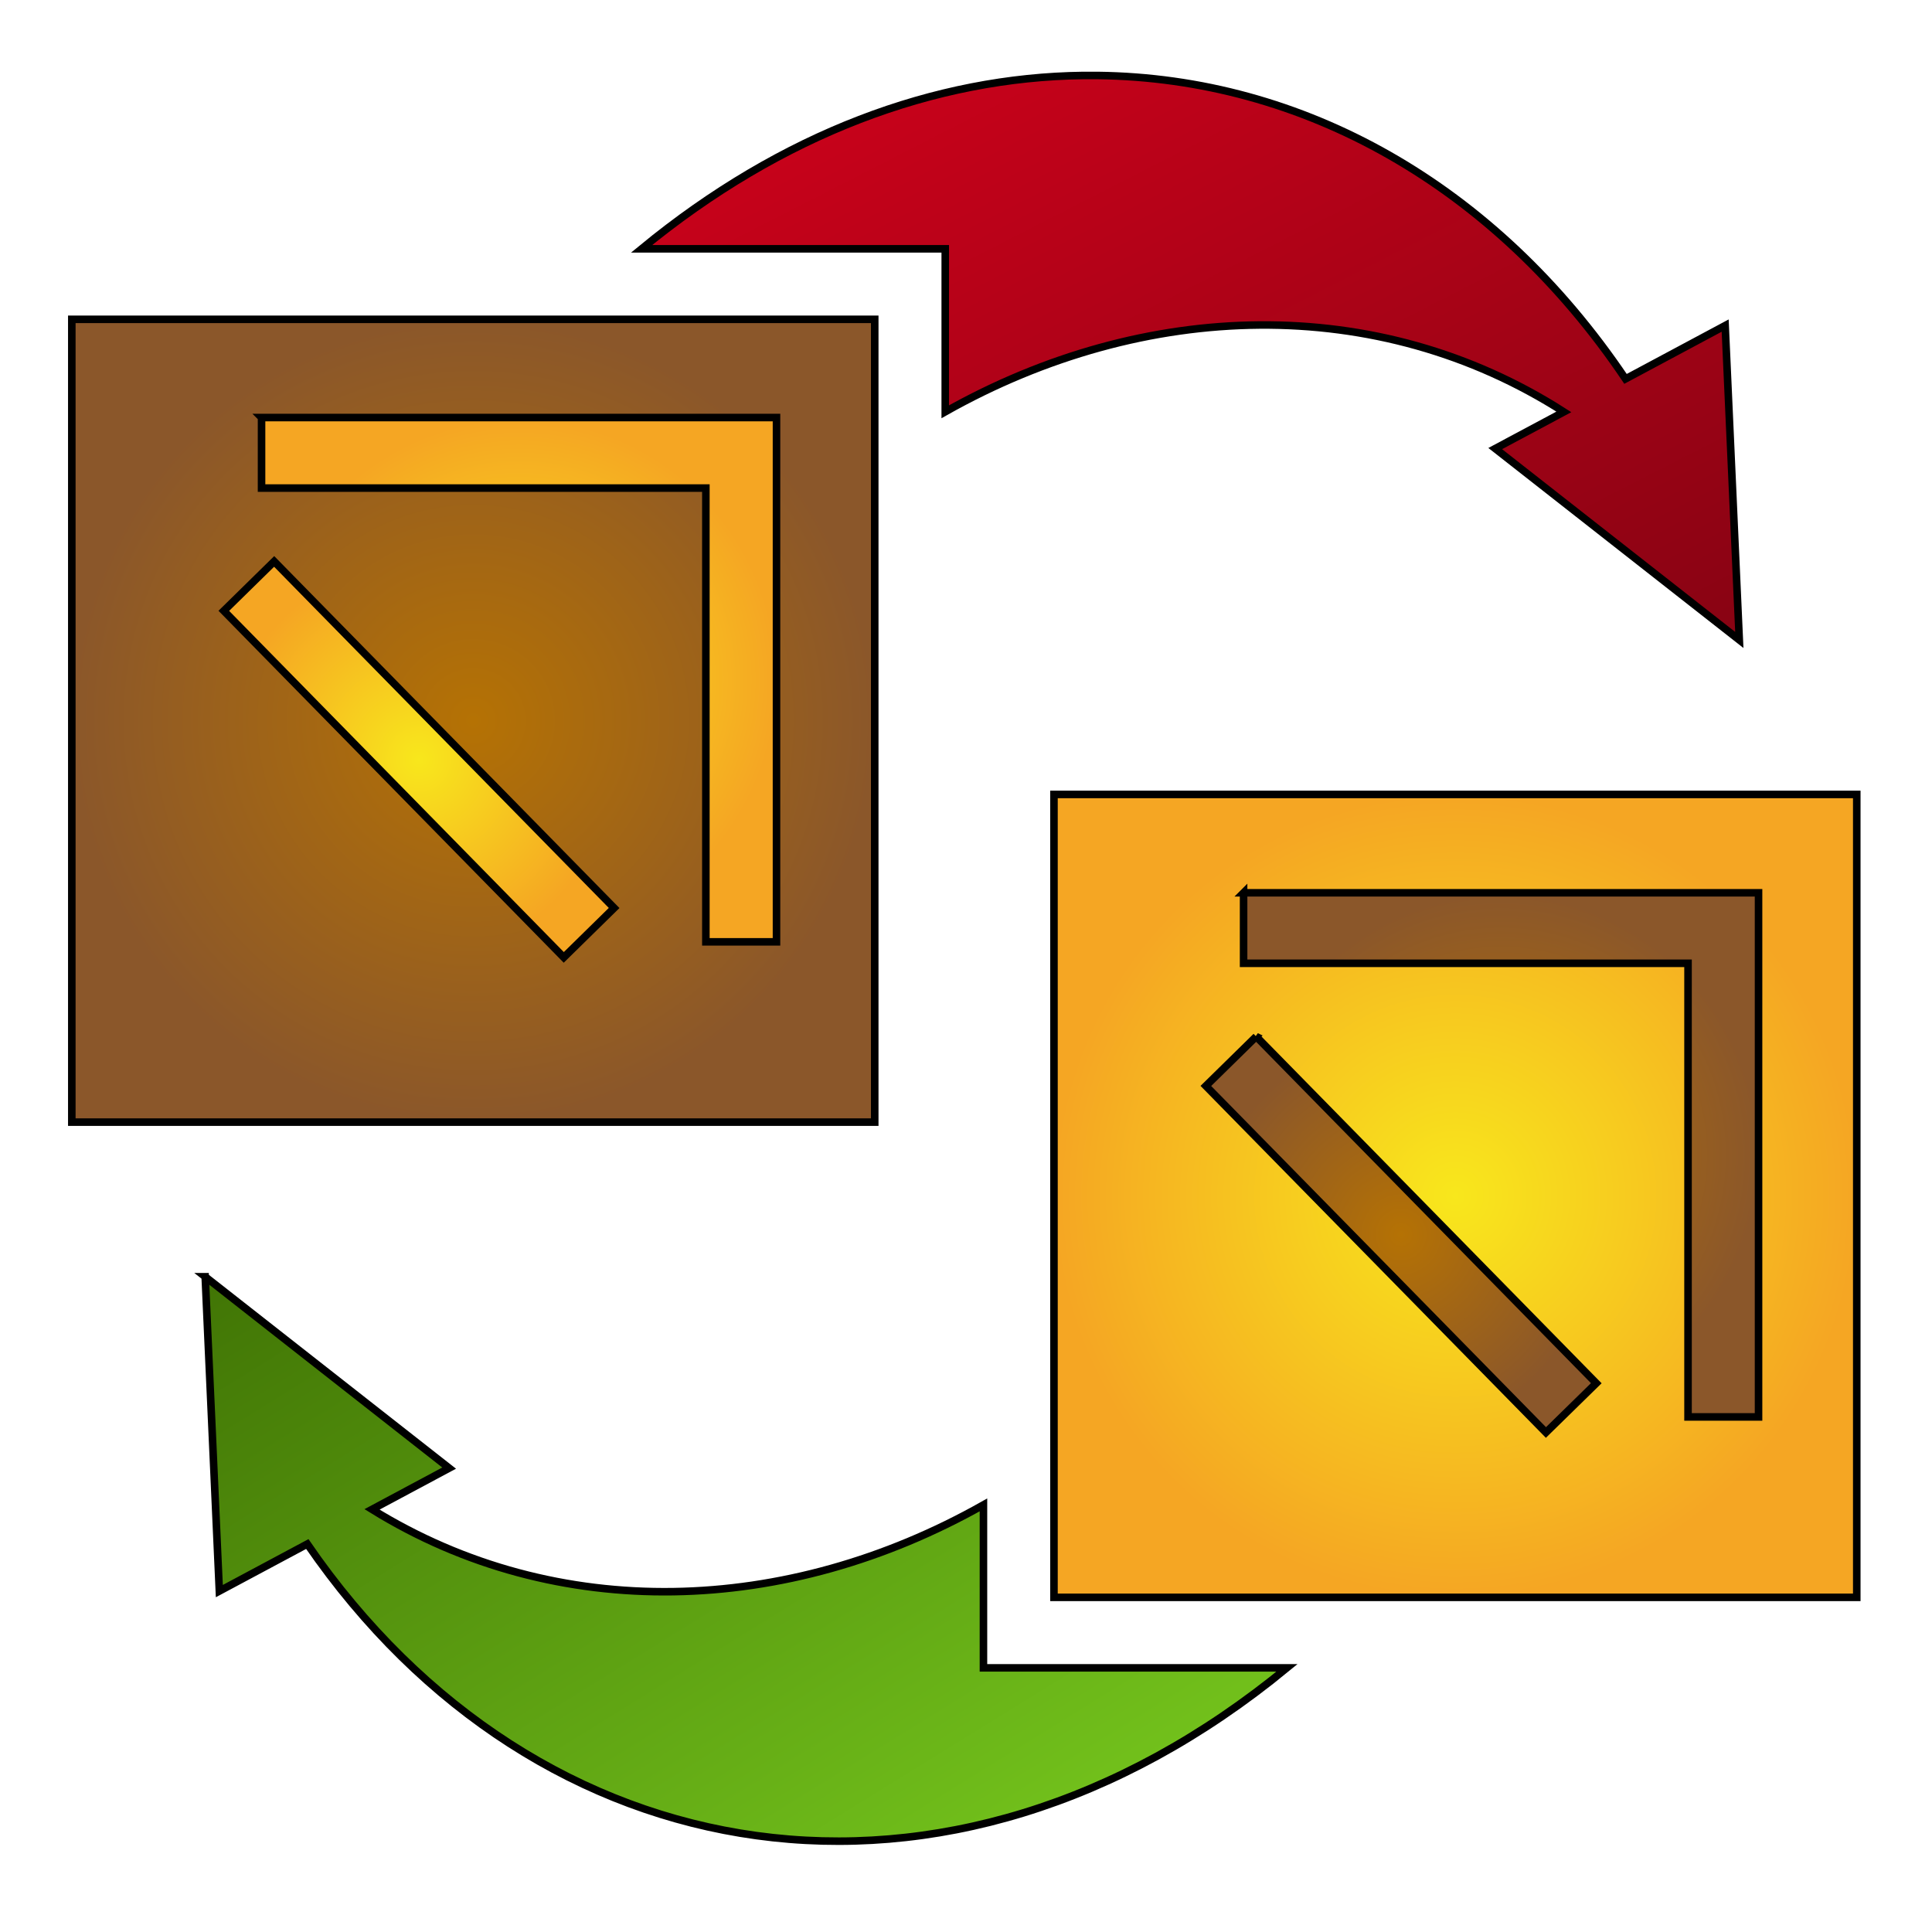 <svg xmlns="http://www.w3.org/2000/svg" viewBox="0 0 512 512" style="height: 512px; width: 512px;"><defs><linearGradient x1="0" x2="1" y1="0" y2="1" id="lorc-trade-gradient-2"><stop offset="0%" stop-color="#d0021b" stop-opacity="1"></stop><stop offset="100%" stop-color="#880313" stop-opacity="1"></stop></linearGradient><radialGradient id="lorc-trade-gradient-3"><stop offset="0%" stop-color="#b57204" stop-opacity="1"></stop><stop offset="100%" stop-color="#8b572a" stop-opacity="1"></stop></radialGradient><radialGradient id="lorc-trade-gradient-4"><stop offset="0%" stop-color="#f8e71c" stop-opacity="1"></stop><stop offset="100%" stop-color="#f5a623" stop-opacity="1"></stop></radialGradient><radialGradient id="lorc-trade-gradient-5"><stop offset="0%" stop-color="#f8e71c" stop-opacity="1"></stop><stop offset="100%" stop-color="#f5a623" stop-opacity="1"></stop></radialGradient><radialGradient id="lorc-trade-gradient-6"><stop offset="0%" stop-color="#f8e71c" stop-opacity="1"></stop><stop offset="100%" stop-color="#f5a623" stop-opacity="1"></stop></radialGradient><radialGradient id="lorc-trade-gradient-7"><stop offset="0%" stop-color="#b57204" stop-opacity="1"></stop><stop offset="100%" stop-color="#8b572a" stop-opacity="1"></stop></radialGradient><radialGradient id="lorc-trade-gradient-8"><stop offset="0%" stop-color="#b57204" stop-opacity="1"></stop><stop offset="100%" stop-color="#8b572a" stop-opacity="1"></stop></radialGradient><linearGradient x1="0" x2="1" y1="0" y2="1" id="lorc-trade-gradient-9"><stop offset="0%" stop-color="#417505" stop-opacity="1"></stop><stop offset="100%" stop-color="#7ed321" stop-opacity="1"></stop></linearGradient><linearGradient x1="0" x2="1" y1="1" y2="0" id="lorc-trade-gradient-10"><stop offset="0%" stop-color="#f5a623" stop-opacity="1"></stop><stop offset="100%" stop-color="#f8e71c" stop-opacity="1"></stop></linearGradient><radialGradient id="lorc-trade-gradient-11"><stop offset="0%" stop-color="#48baff" stop-opacity="1"></stop><stop offset="100%" stop-color="#096daa" stop-opacity="1"></stop></radialGradient><radialGradient id="lorc-trade-gradient-12"><stop offset="0%" stop-color="#48baff" stop-opacity="1"></stop><stop offset="100%" stop-color="#096daa" stop-opacity="1"></stop></radialGradient><radialGradient id="lorc-trade-gradient-14"><stop offset="0%" stop-color="#b57204" stop-opacity="1"></stop><stop offset="100%" stop-color="#8b572a" stop-opacity="1"></stop></radialGradient><radialGradient id="lorc-trade-gradient-15"><stop offset="0%" stop-color="#b57204" stop-opacity="1"></stop><stop offset="100%" stop-color="#8b572a" stop-opacity="1"></stop></radialGradient></defs><g class="" transform="translate(0,0)" style=""><g><path d="M287.03 20C247.897 20.48 207.3 35.297 170.03 65.938L250.5 65.938L250.5 109.126C303.26 79.376 365.092 77.538 414.438 109.156L396.25 118.876L460.938 169.596L457.188 86.282L430.781 100.408C395.99 48.792 345.038 20.644 290.907 20C289.619 19.985 288.324 19.984 287.032 20Z" class="" fill="url(#lorc-trade-gradient-2)" stroke="#000000" stroke-opacity="1" stroke-width="2"></path><path d="M19.03 84.625L19.03 297.375L231.812 297.375L231.812 84.625L19.032 84.625Z" class="" fill="url(#lorc-trade-gradient-3)" stroke="#000000" stroke-opacity="1" stroke-width="2"></path><path d="M69.312 110.655L205.78 110.655L205.78 249.594L187.062 249.594L187.062 129.344L69.313 129.344L69.313 110.656Z" class="" fill="url(#lorc-trade-gradient-4)" stroke="#000000" stroke-opacity="1" stroke-width="2"></path><path d="M72.656 148.781L162.75 240.626L149.406 253.72L59.312 161.875L72.656 148.781Z" class="" fill="url(#lorc-trade-gradient-5)" stroke="#000000" stroke-opacity="1" stroke-width="2"></path><path d="M279.312 210.531L279.312 423.313L492.062 423.313L492.062 210.533L279.312 210.533Z" class="" fill="url(#lorc-trade-gradient-6)" stroke="#000000" stroke-opacity="1" stroke-width="2"></path><path d="M329.562 236.595L466.031 236.595L466.031 375.5L447.345 375.5L447.345 255.28L329.565 255.28L329.563 236.594Z" class="" fill="url(#lorc-trade-gradient-7)" stroke="#000000" stroke-opacity="1" stroke-width="2"></path><path d="M332.906 274.689L423.031 366.564L409.689 379.626L319.564 287.782L332.907 274.69Z" class="selected" fill="url(#lorc-trade-gradient-8)" stroke="#000000" stroke-opacity="1" stroke-width="2"></path><path d="M54.376 338.345L58.126 421.657L81.438 409.187C142.365 497.824 251.428 515.672 341.063 442.001L260.624 442.001L260.624 398.813C208.544 428.193 147.624 430.357 98.594 400.001L119.03 389.063L54.375 338.345Z" class="" fill="url(#lorc-trade-gradient-9)" stroke="#000000" stroke-opacity="1" stroke-width="2"></path></g></g></svg>